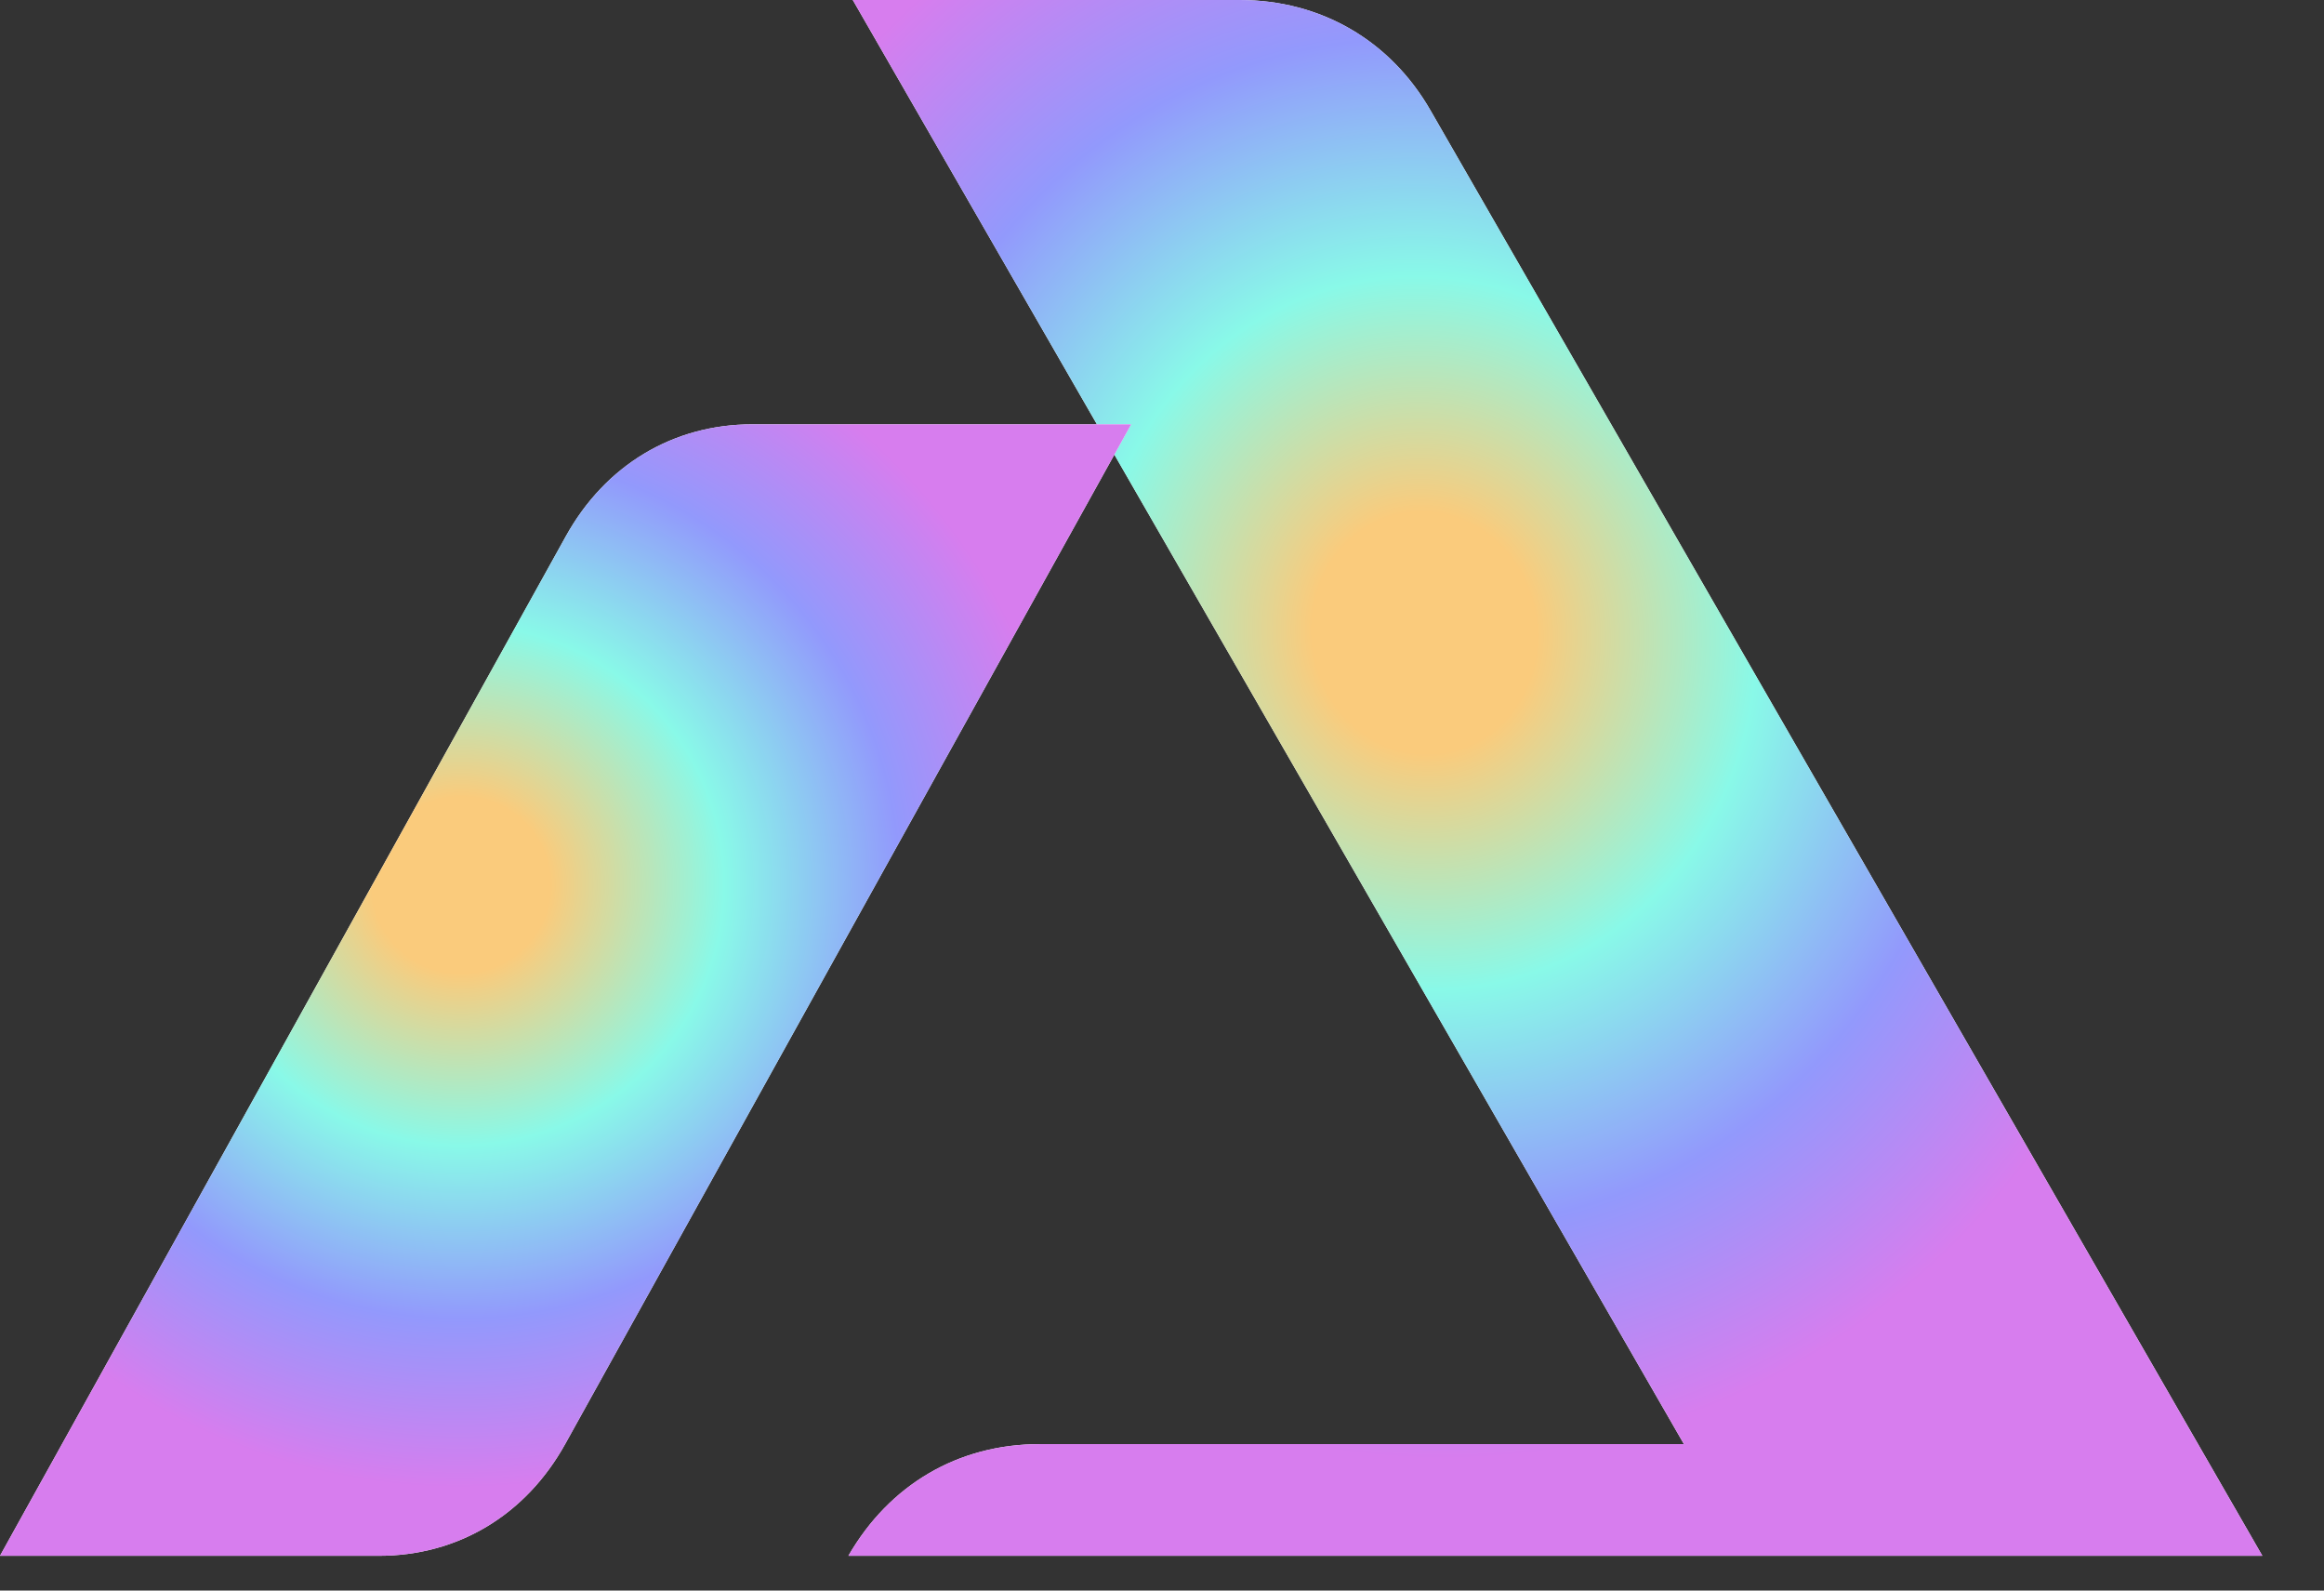<svg width="19" height="13" viewBox="0 0 19 13" fill="none" xmlns="http://www.w3.org/2000/svg">
<rect x="0" y="0" width="19" height="13" fill="#333333" stroke="none"/>
<path d="M8.502 11.803C7.831 11.803 7.271 12.136 6.936 12.716H18.496L11.696 0.904C11.366 0.329 10.797 0 10.135 0H6.972L9.037 3.588L13.767 11.803H8.502H8.502Z" fill="white"/>
<path d="M8.502 11.803C7.831 11.803 7.271 12.136 6.936 12.716H18.496L11.696 0.904C11.366 0.329 10.797 0 10.135 0H6.972L9.037 3.588L13.767 11.803H8.502H8.502Z" fill="url(#paint0_angular_91_1821)"/>
<path d="M4.622 11.8L9.248 3.468H6.151C5.504 3.468 4.949 3.801 4.626 4.383L0 12.716H3.097C3.744 12.716 4.299 12.383 4.622 11.8Z" fill="white"/>
<path d="M4.622 11.8L9.248 3.468H6.151C5.504 3.468 4.949 3.801 4.626 4.383L0 12.716H3.097C3.744 12.716 4.299 12.383 4.622 11.8Z" fill="url(#paint1_angular_91_1821)"/>
<defs>
<radialGradient id="paint0_angular_91_1821" cx="0" cy="0" r="1" gradientUnits="userSpaceOnUse" gradientTransform="translate(11.651 5.169) rotate(81.969) scale(7.622 7.008)">
<stop offset="0.13" stop-color="#FACB7C"/>
<stop offset="0.385" stop-color="#89F9E8"/>
<stop offset="0.641" stop-color="#9299FC"/>
<stop offset="0.891" stop-color="#D77DEE"/>
</radialGradient>
<radialGradient id="paint1_angular_91_1821" cx="0" cy="0" r="1" gradientUnits="userSpaceOnUse" gradientTransform="translate(3.772 7.227) rotate(81.178) scale(5.554 5.595)">
<stop offset="0.13" stop-color="#FACB7C"/>
<stop offset="0.385" stop-color="#89F9E8"/>
<stop offset="0.641" stop-color="#9299FC"/>
<stop offset="0.891" stop-color="#D77DEE"/>
</radialGradient>
</defs>
</svg>
